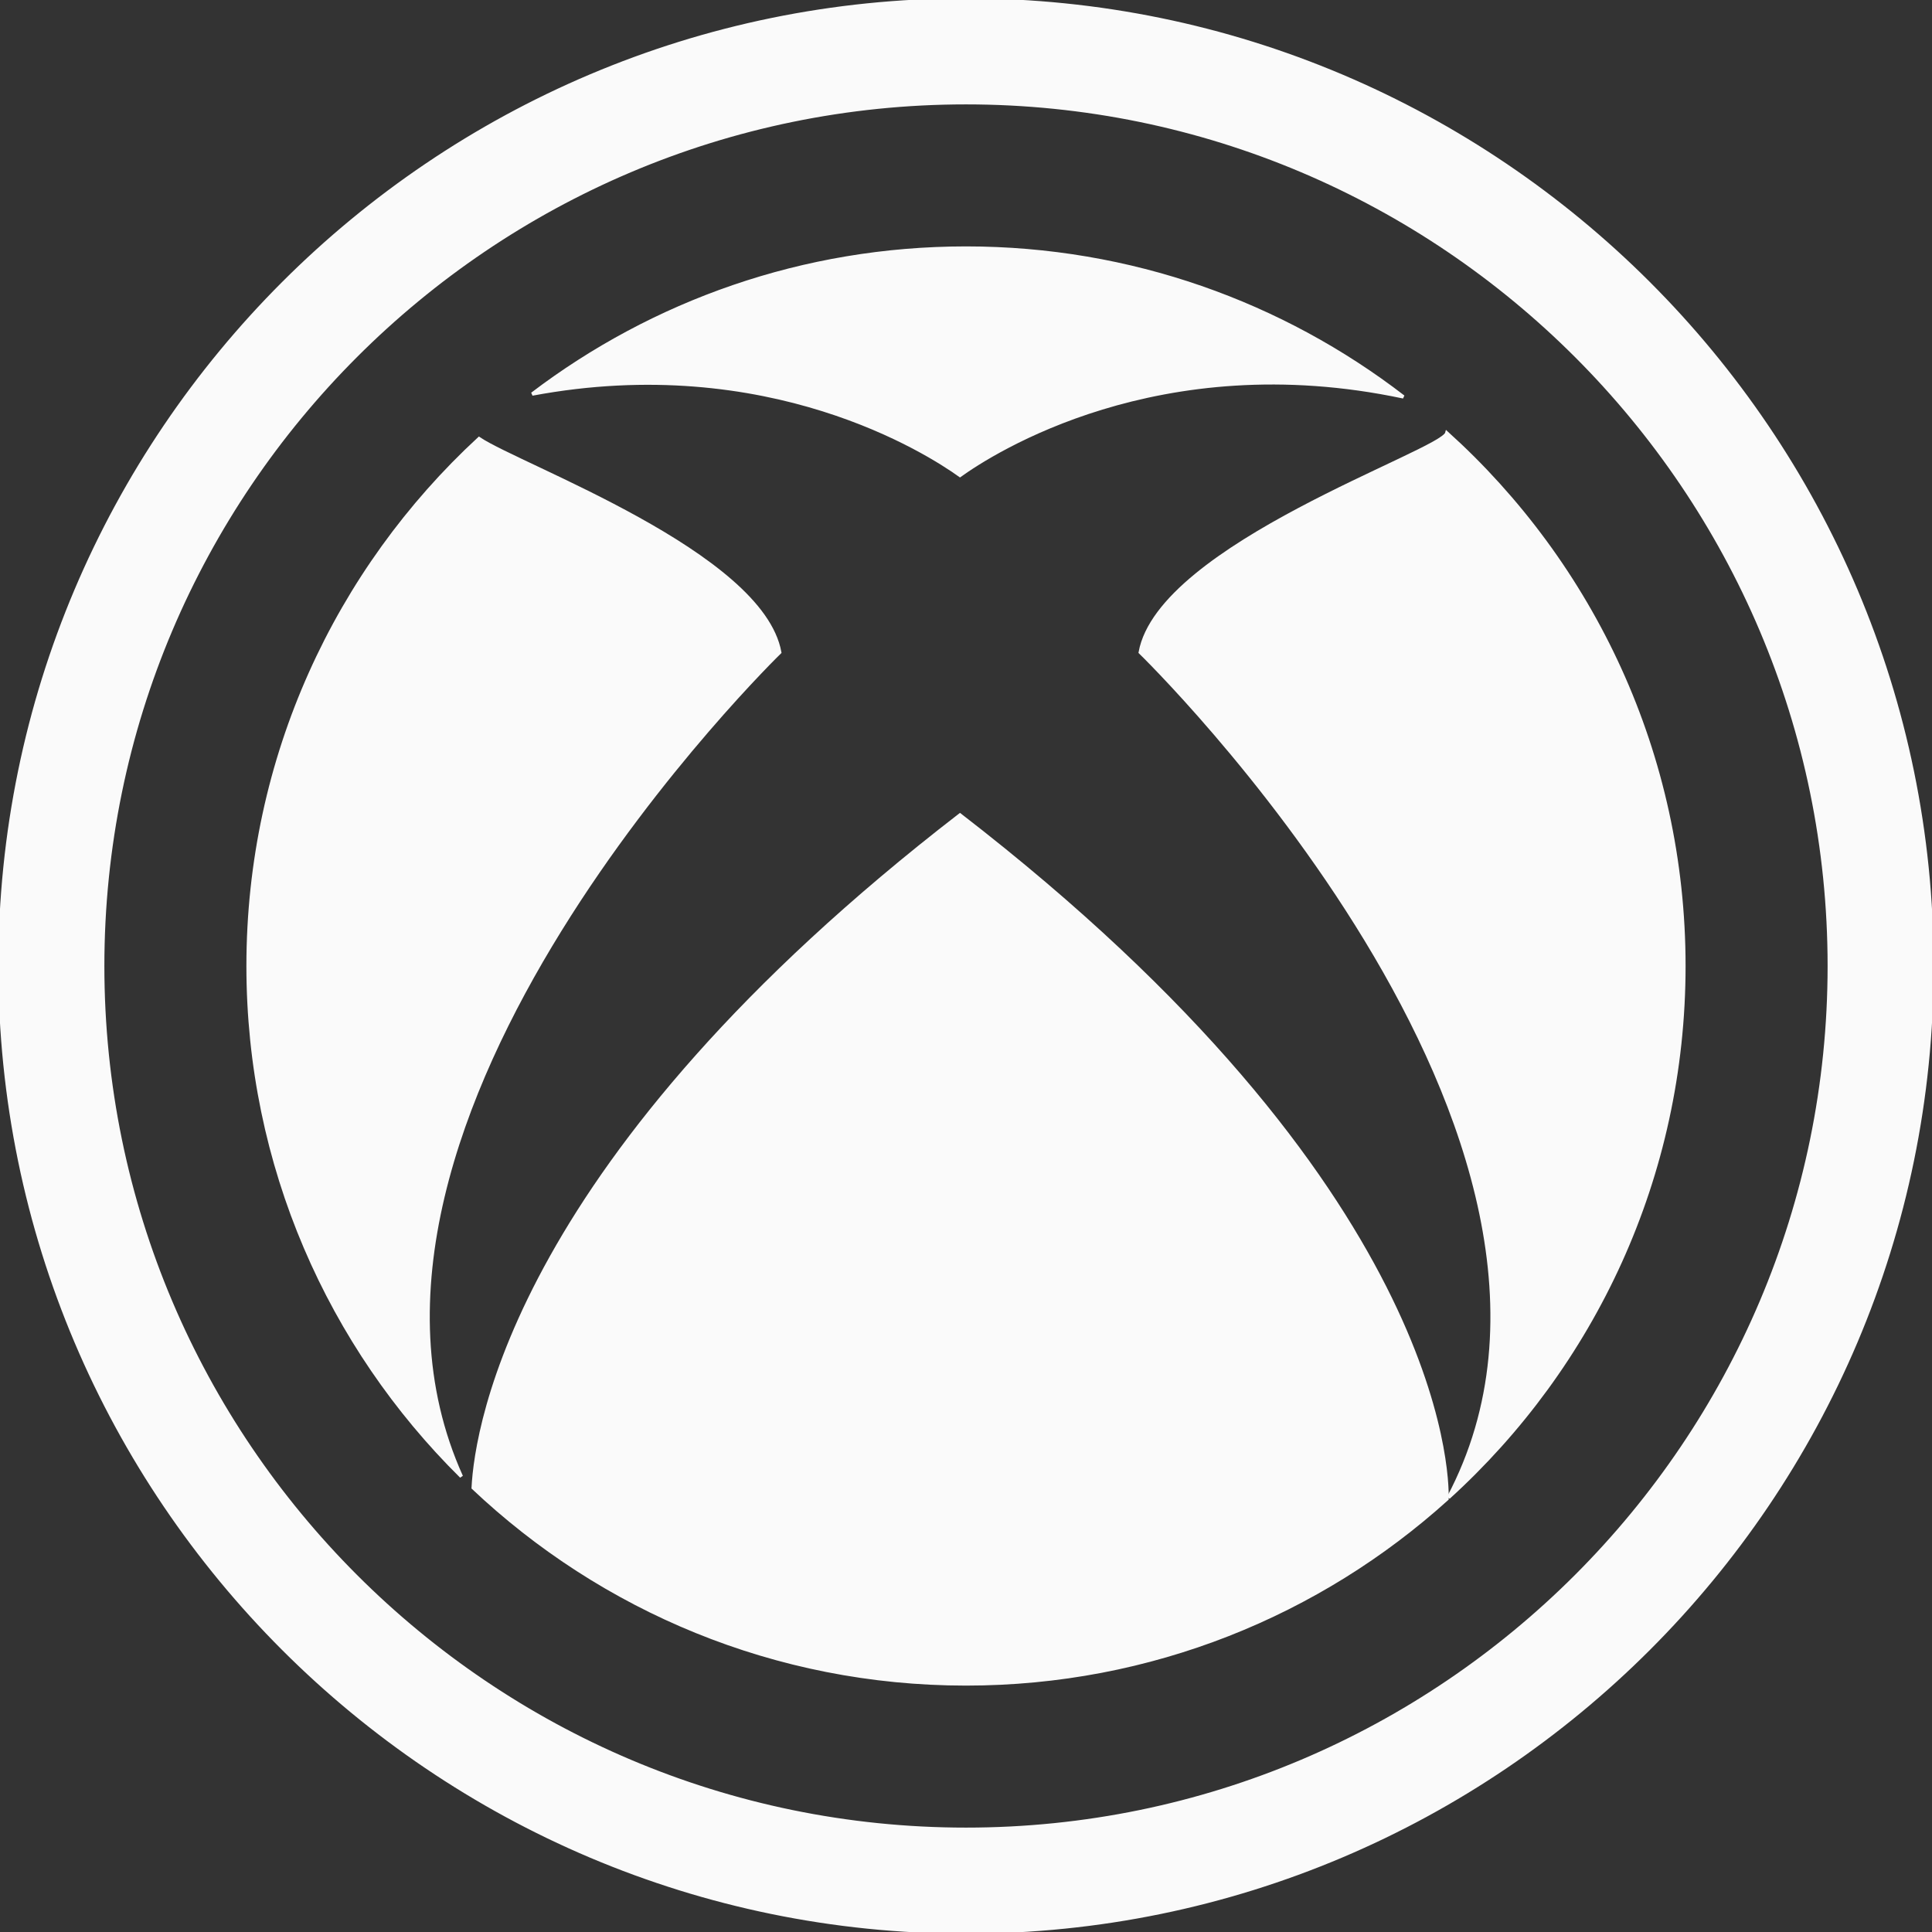 <!DOCTYPE svg PUBLIC "-//W3C//DTD SVG 1.1//EN" "http://www.w3.org/Graphics/SVG/1.1/DTD/svg11.dtd">
<!-- Uploaded to: SVG Repo, www.svgrepo.com, Transformed by: SVG Repo Mixer Tools -->
<svg fill="#FAFAFA" version="1.1" id="Capa_1" xmlns="http://www.w3.org/2000/svg" xmlns:xlink="http://www.w3.org/1999/xlink" width="256px" height="256px" viewBox="0 0 575.568 575.568" xml:space="preserve" style="--darkreader-inline-fill: #1b1d1e; --darkreader-inline-stroke: #e5e3df;" stroke="#FAFAFA" data-darkreader-inline-fill="" data-darkreader-inline-stroke="">
<rect x="0" y="0" width="575.568" height="575.568" fill="#333333" stroke="none"/>
<g id="SVGRepo_bgCarrier" stroke-width="0"/>
<g id="SVGRepo_tracerCarrier" stroke-linecap="round" stroke-linejoin="round"/>
<g id="SVGRepo_iconCarrier"> <g> <g> <path d="M285.994,141.629c9.553-6.861,59.149-38.887,132.088-23.397c-36.084-27.772-81.25-44.327-130.307-44.327 c-48.562,0-93.324,16.212-129.224,43.482C228.925,104.211,276.648,134.921,285.994,141.629z"/> <path d="M285.994,242.793C153.851,344.818,141.904,425.016,140.968,443.234c38.311,36.193,89.952,58.428,146.812,58.428 c55.129,0,105.379-20.869,143.305-55.129C431.258,438.994,429.832,353.852,285.994,242.793z"/> <path d="M339.697,194.334c0,0,148.74,144.462,91.848,251.794c43.066-39.125,70.111-95.576,70.111-158.348 c0-63.011-27.264-119.652-70.619-158.79C429.574,134.597,345.51,162.394,339.697,194.334z"/> <path d="M232.291,194.334c-5.361-29.492-77.412-55.447-89.578-63.66c-42.295,39.076-68.807,94.988-68.807,157.112 c0,59.504,24.321,113.313,63.532,152.083C89.303,333.266,232.291,194.334,232.291,194.334z"/> <path d="M287.787,575.568c158.686,0,287.782-129.102,287.782-287.788C575.568,129.095,446.467,0,287.787,0 C129.095,0,0,129.102,0,287.787C0,446.473,129.095,575.568,287.787,575.568z M287.787,30.6 c141.813,0,257.18,115.374,257.18,257.187c0,141.813-115.373,257.18-257.18,257.18c-141.806,0-257.193-115.373-257.193-257.18 C30.594,145.98,145.974,30.6,287.787,30.6z"/> </g> </g> </g>
</svg>